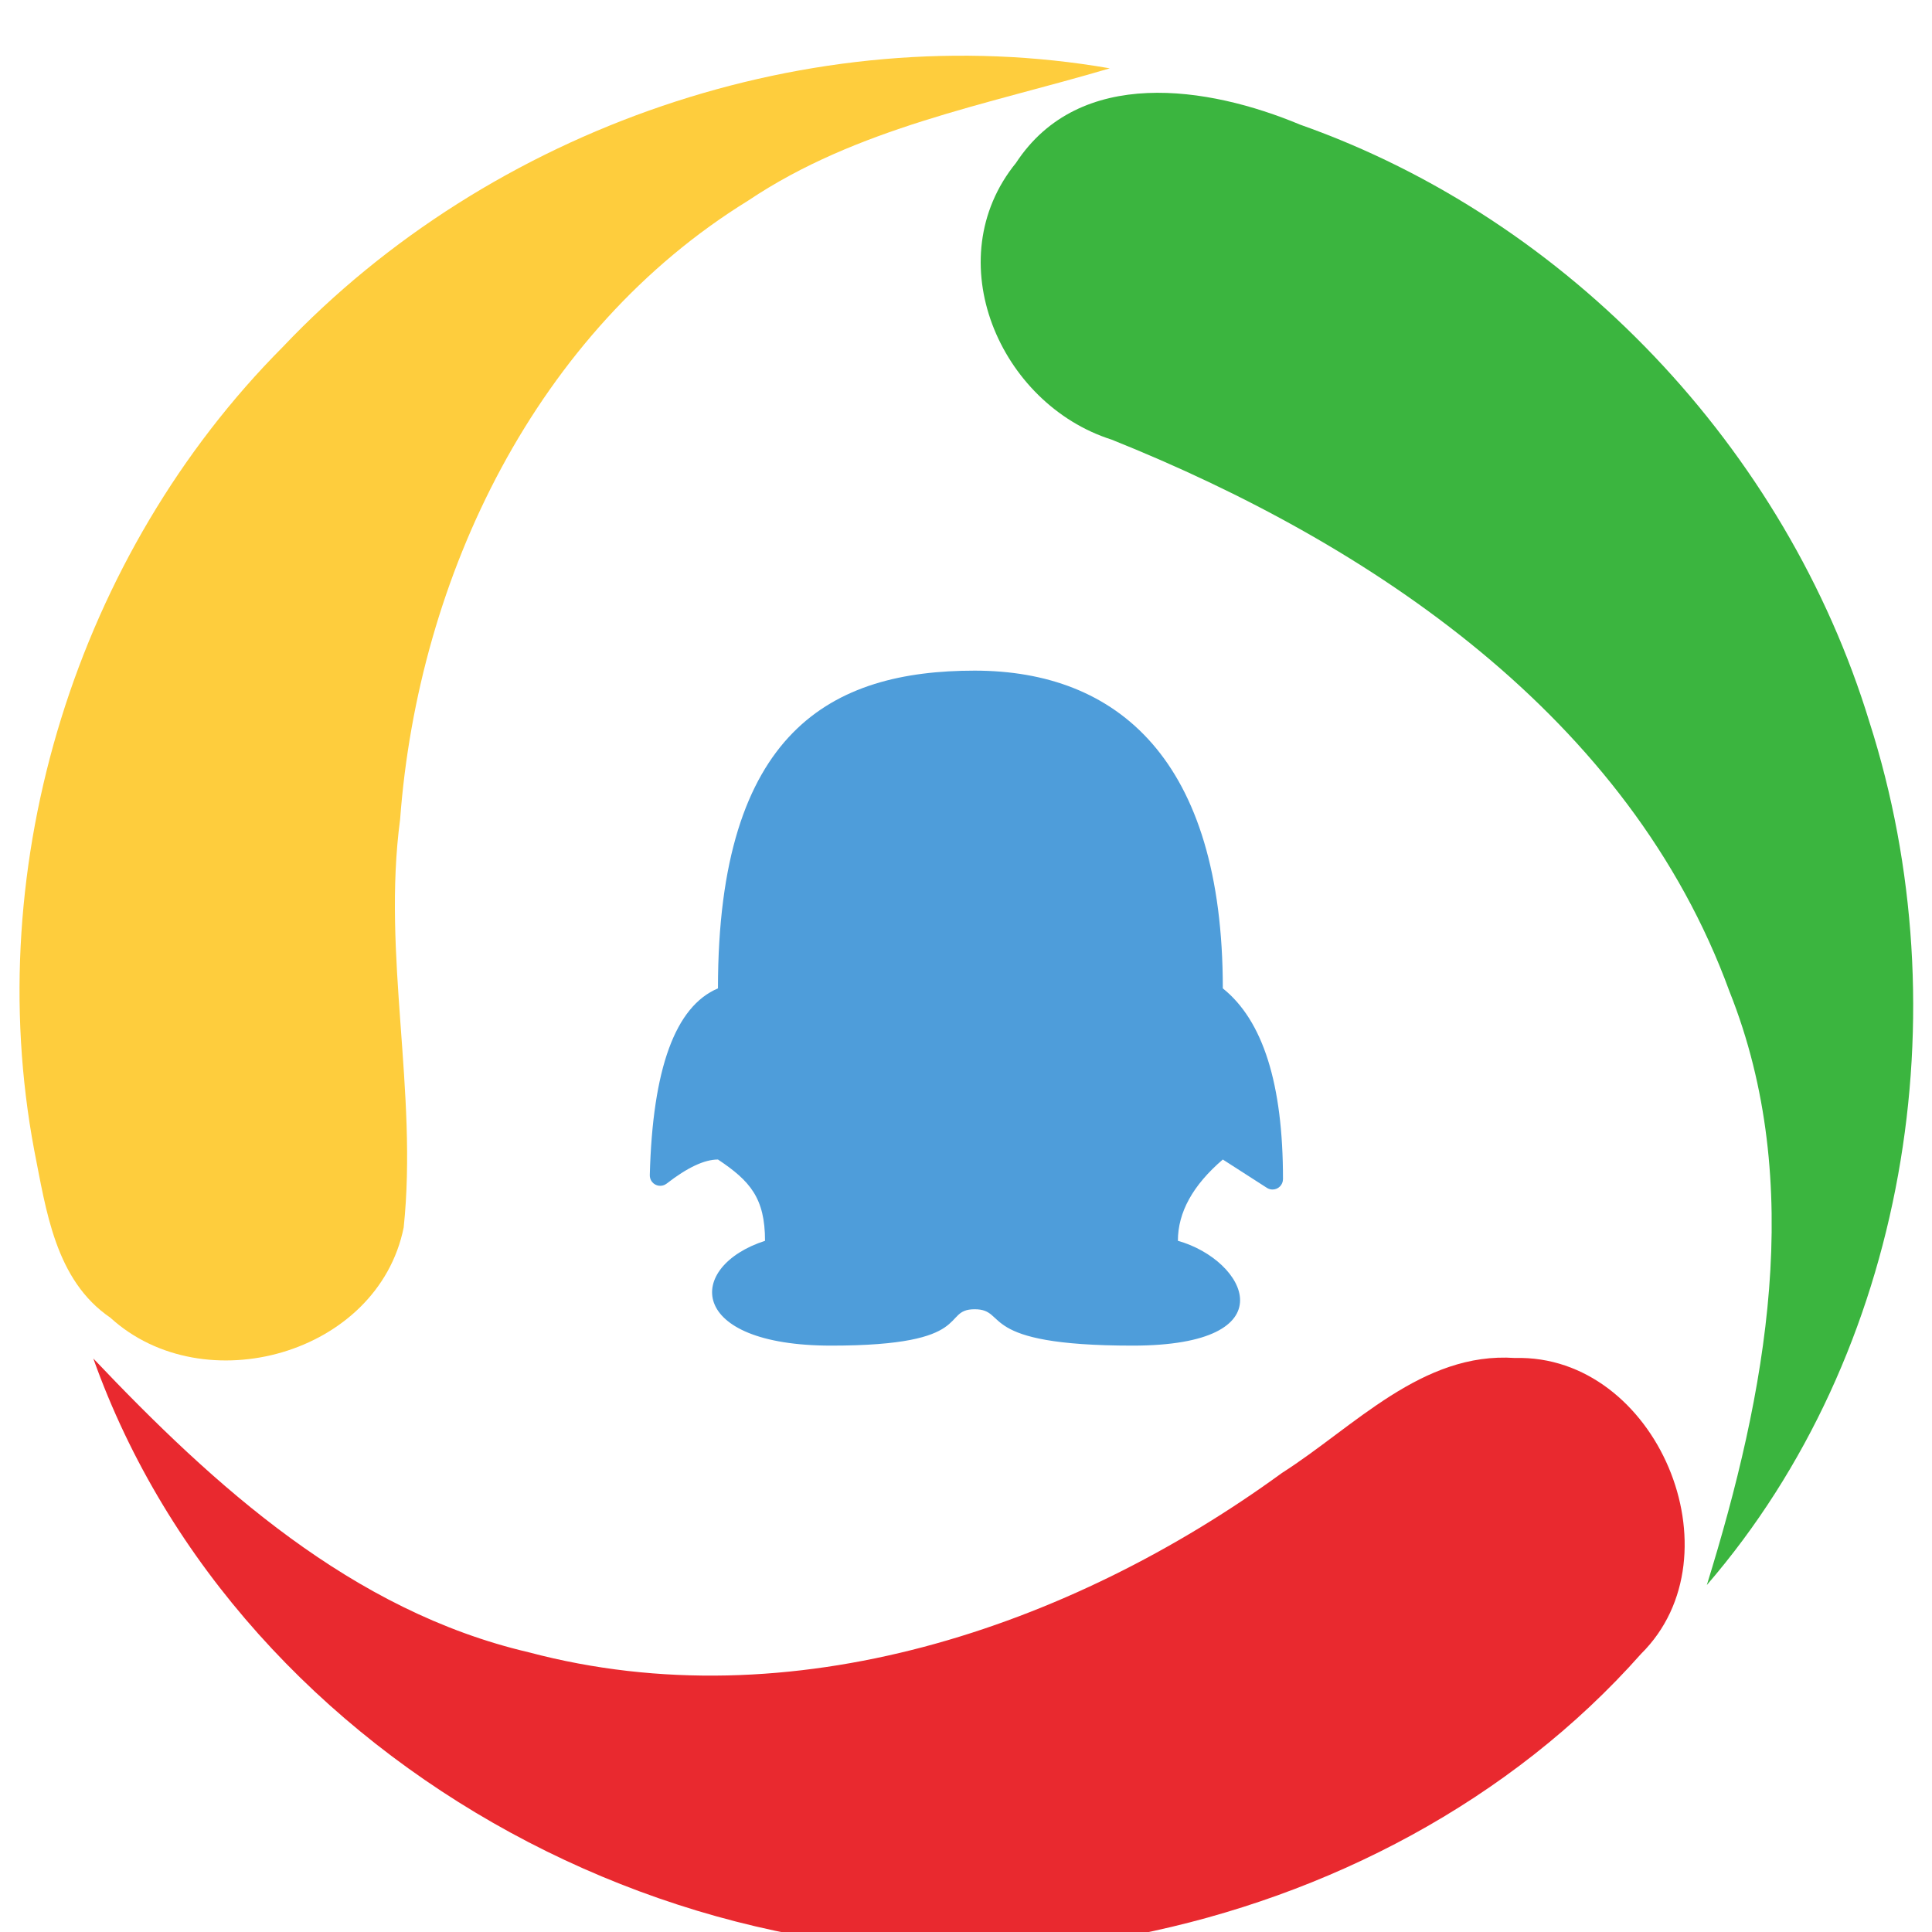 <?xml version="1.0" encoding="UTF-8"?>
<svg width="556px" height="556px" viewBox="0 0 556 556" version="1.1" xmlns="http://www.w3.org/2000/svg" xmlns:xlink="http://www.w3.org/1999/xlink">
    <!-- Generator: Sketch 51 (57462) - http://www.bohemiancoding.com/sketch -->
    <title>SVG/腾讯新闻</title>
    <desc>Created with Sketch.</desc>
    <defs>
        <filter x="-7.6%" y="-4.9%" width="115.2%" height="115.3%" filterUnits="objectBoundingBox" id="filter-1">
            <feOffset dx="0" dy="4" in="SourceAlpha" result="shadowOffsetOuter1"></feOffset>
            <feGaussianBlur stdDeviation="2.5" in="shadowOffsetOuter1" result="shadowBlurOuter1"></feGaussianBlur>
            <feColorMatrix values="0 0 0 0 0   0 0 0 0 0   0 0 0 0 0  0 0 0 0.2 0" type="matrix" in="shadowBlurOuter1" result="shadowMatrixOuter1"></feColorMatrix>
            <feMorphology radius="1.5" operator="dilate" in="SourceAlpha" result="shadowSpreadOuter2"></feMorphology>
            <feOffset dx="0" dy="3" in="shadowSpreadOuter2" result="shadowOffsetOuter2"></feOffset>
            <feGaussianBlur stdDeviation="7" in="shadowOffsetOuter2" result="shadowBlurOuter2"></feGaussianBlur>
            <feColorMatrix values="0 0 0 0 0   0 0 0 0 0   0 0 0 0 0  0 0 0 0.12 0" type="matrix" in="shadowBlurOuter2" result="shadowMatrixOuter2"></feColorMatrix>
            <feMorphology radius="0.5" operator="dilate" in="SourceAlpha" result="shadowSpreadOuter3"></feMorphology>
            <feOffset dx="0" dy="8" in="shadowSpreadOuter3" result="shadowOffsetOuter3"></feOffset>
            <feGaussianBlur stdDeviation="5" in="shadowOffsetOuter3" result="shadowBlurOuter3"></feGaussianBlur>
            <feColorMatrix values="0 0 0 0 0   0 0 0 0 0   0 0 0 0 0  0 0 0 0.14 0" type="matrix" in="shadowBlurOuter3" result="shadowMatrixOuter3"></feColorMatrix>
            <feMerge>
                <feMergeNode in="shadowMatrixOuter1"></feMergeNode>
                <feMergeNode in="shadowMatrixOuter2"></feMergeNode>
                <feMergeNode in="shadowMatrixOuter3"></feMergeNode>
                <feMergeNode in="SourceGraphic"></feMergeNode>
            </feMerge>
        </filter>
    </defs>
    <g id="Page-1" stroke="none" stroke-width="1" fill="none" fill-rule="evenodd">
        <g id="tencent_news" transform="translate(-262, -265)" fill-rule="nonzero">
            <g id="Group" filter="url(#filter-1)" transform="translate(267, 266)">
                <g id="腾讯新闻">
                    <path d="M76.34,83.893 C136.18,20.753 228.507,-11.293 314.38,3.667 C278.96,14.153 241.56,20.753 210.32,41.727 C149.307,79.347 115.353,149.82 110.147,219.78 C104.94,258.94 115.28,298.173 111.173,337.26 C103.767,373.853 53.607,387.713 26.767,363.22 C10.853,352.367 8.287,332.273 4.84,314.967 C-10.633,232.467 17.16,143.367 76.34,83.893 Z" id="Shape" fill="#FECD3D"></path>
                    <path d="M287.393,30.873 C305.653,3.007 342.687,8.8 369.16,19.873 C446.673,47.227 509.007,113.227 532.987,191.767 C559.68,275.073 543.913,373.267 486.2,440.147 C503.213,385.22 514.8,324.647 492.727,269.353 C463.98,190.447 389.767,140.507 314.893,110.513 C282.627,100.247 264.733,58.74 287.393,30.873 Z" id="Shape" fill="#3BB53F"></path>
                    <path d="M363.953,407.88 C384.78,394.607 404.213,372.973 430.98,374.807 C471.753,373.707 496.027,431.493 467.28,459.947 C429.733,502.333 377.153,529.76 321.933,540.76 C199.98,565.253 64.02,493.313 21.853,374.953 C56.76,411.767 96.287,447.627 147.18,459.507 C222.567,479.527 302.647,452.54 363.953,407.88 Z" id="Shape" fill="#E9292F"></path>
                    <path d="M275.494,177 C316.559,177 346.908,202.566 346.908,268.439 C358.469,277.688 364.241,295.984 364.222,323.328 L364.222,323.328 C364.221,324.985 362.877,326.327 361.22,326.326 C360.646,326.325 360.083,326.16 359.6,325.849 L346.908,317.69 C338.289,325.077 333.979,332.875 333.979,341.084 C353.68,346.625 366.354,371.25 320.924,371.25 C275.494,371.25 285.344,360.784 275.494,360.784 C265.644,360.784 276.11,371.25 234.247,371.25 C192.383,371.25 192.383,348.471 215.162,341.084 C215.162,328.771 210.852,323.846 201.618,317.69 C197.72,317.69 192.795,320.003 186.841,324.63 L186.841,324.63 C185.533,325.646 183.648,325.41 182.631,324.102 C182.206,323.554 181.983,322.876 182.001,322.183 C182.8,291.533 189.339,273.619 201.618,268.439 C201.618,194.255 234.429,177 275.494,177 Z" id="Path-10" fill="#4E9DDA"></path>
                </g>
            </g>
        </g>
    </g>
</svg>